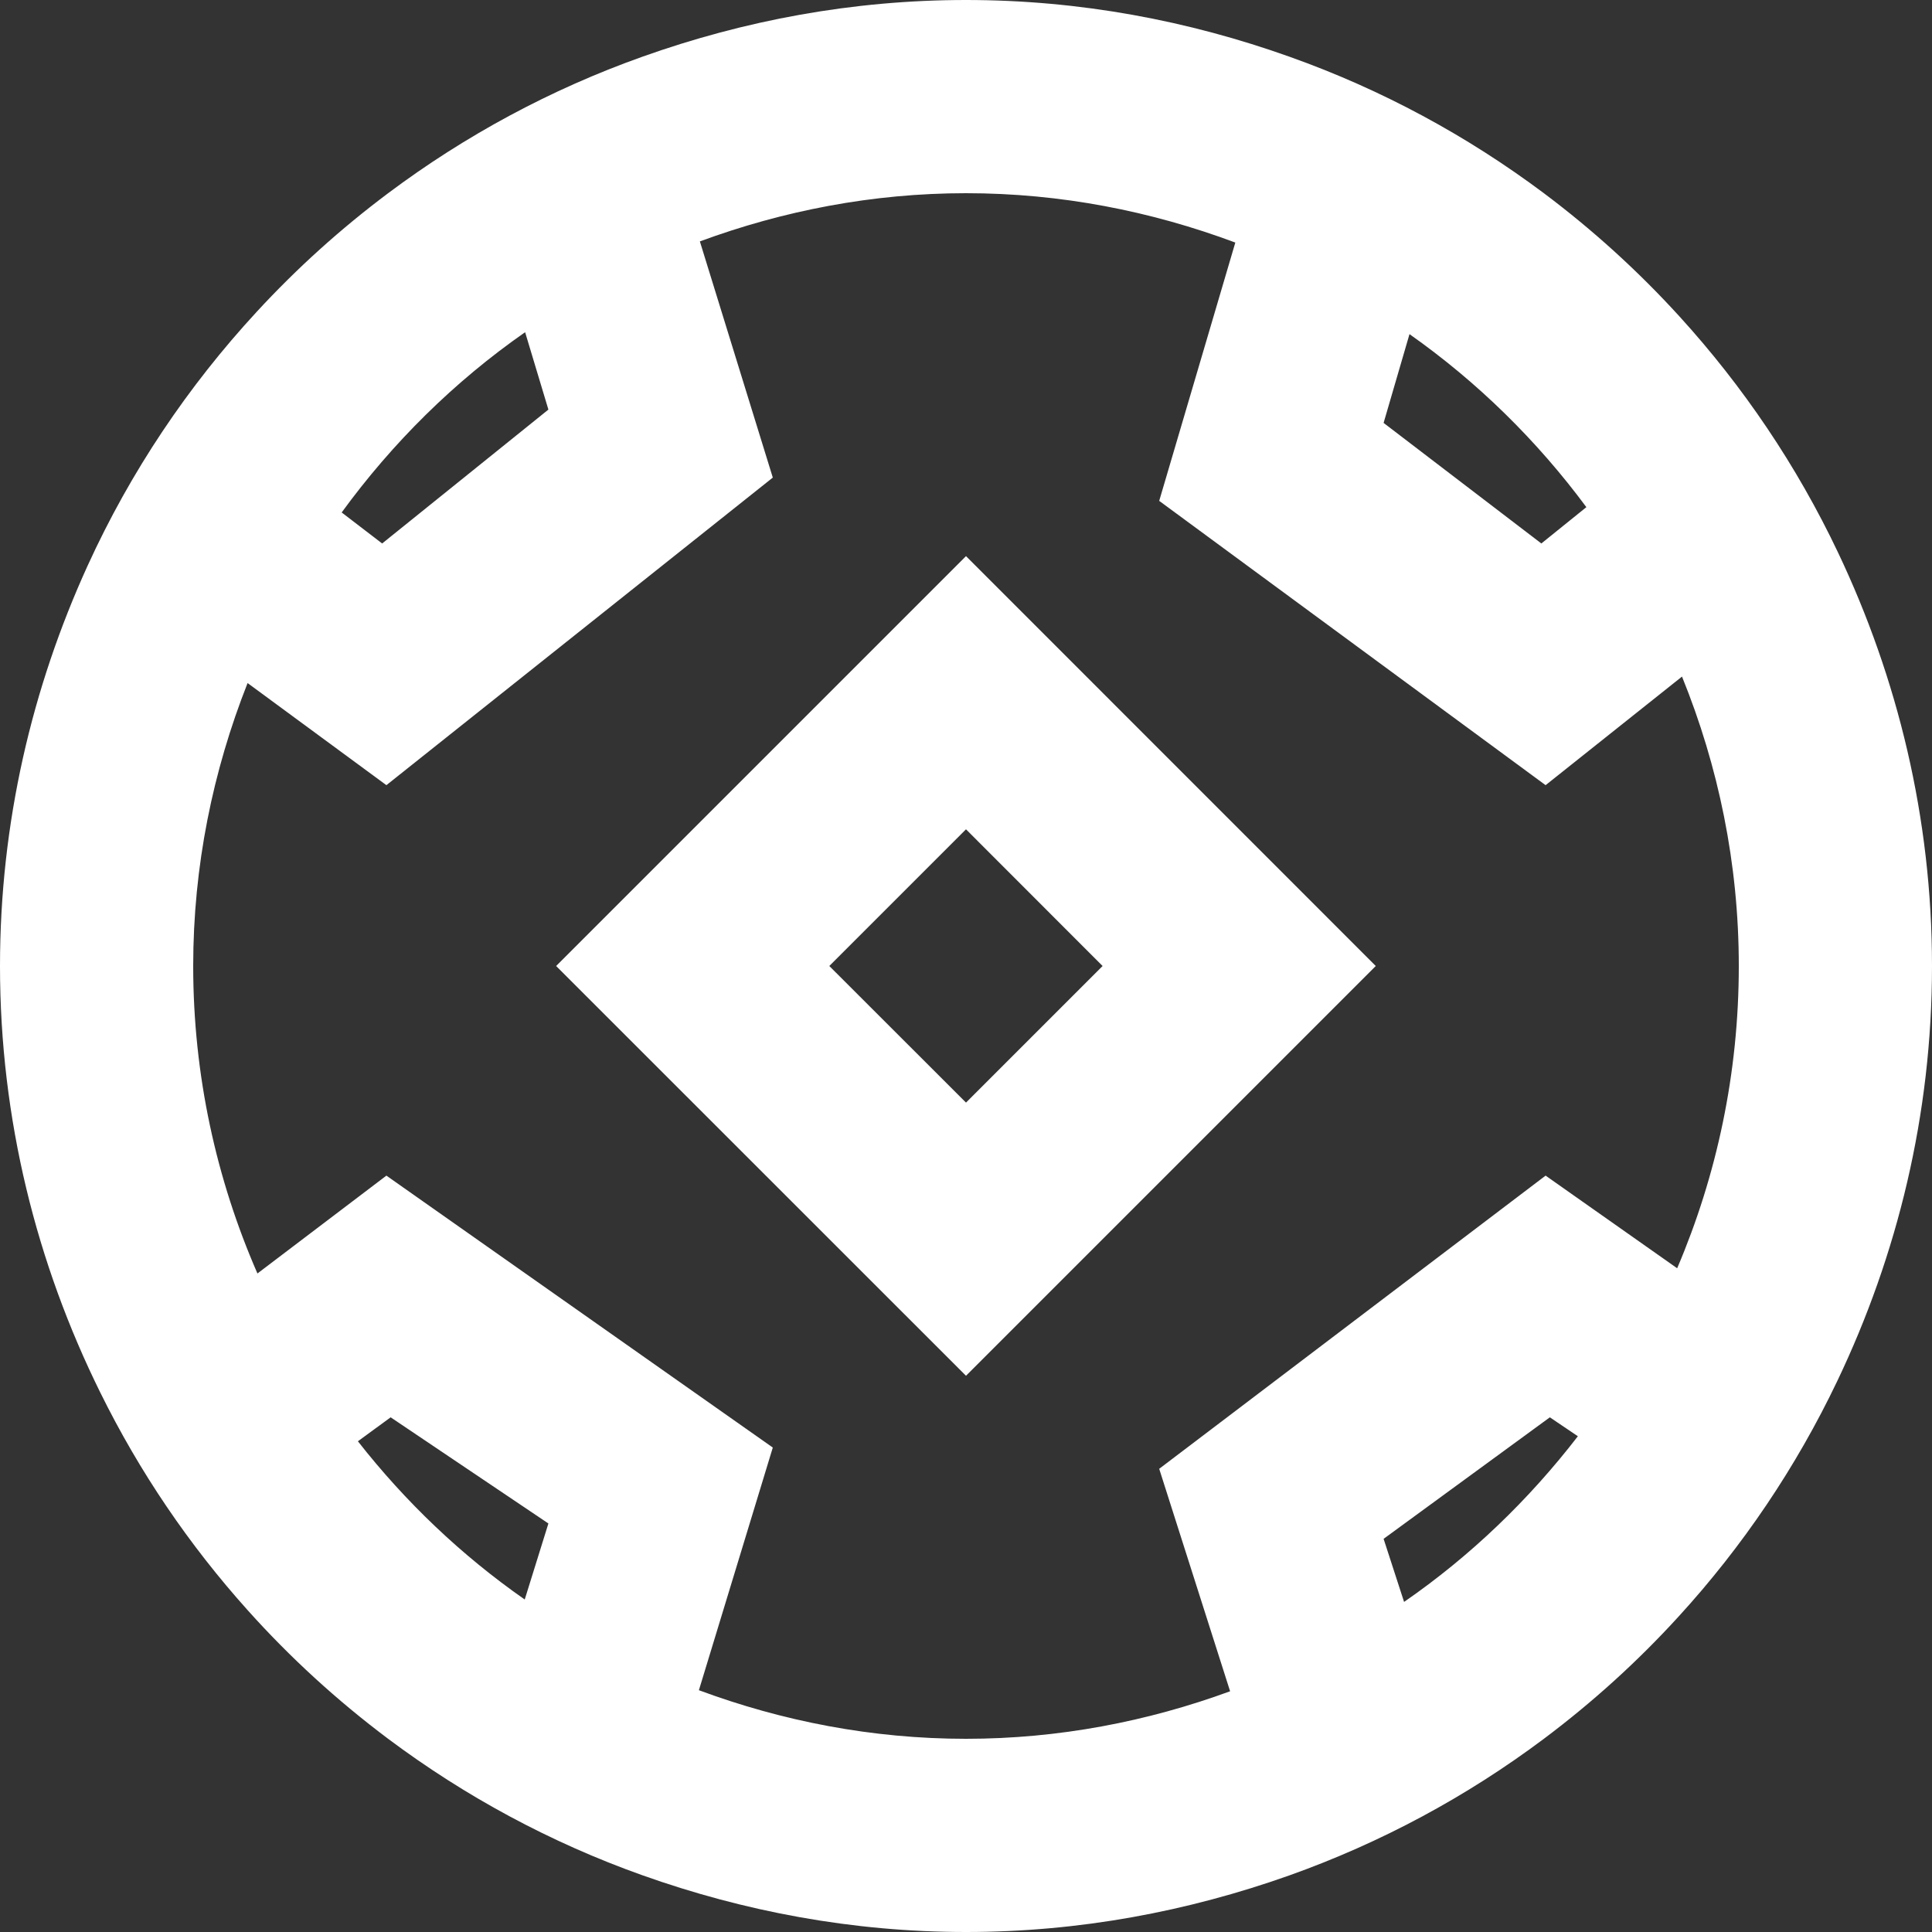<?xml version="1.0" encoding="UTF-8" standalone="no"?>
<svg width="20px" height="20px" viewBox="0 0 20 20" version="1.1" xmlns="http://www.w3.org/2000/svg" xmlns:xlink="http://www.w3.org/1999/xlink">
    <rect x="0" y="0" width="20" height="20" fill="#333333" stroke="none"/>
    <!-- Generator: Sketch 3.8.1 (29687) - http://www.bohemiancoding.com/sketch -->
    <title>football [#787]</title>
    <desc>Created with Sketch.</desc>
    <defs></defs>
    <g id="Page-1" stroke="none" stroke-width="1" fill="none" fill-rule="evenodd">
        <g id="Dribbble-Dark-Preview" transform="translate(-100, -4759)" fill="#FFFFFF">
            <g id="icons" transform="translate(56, 160)">
                <path d="M54,4610.414 L52.585,4609 L54,4607.585 L55.414,4609 L54,4610.414 Z M49.757,4609 L54,4613.242 L58.242,4609 L54,4604.757 L49.757,4609 Z M61.362,4612.129 L60,4611.17 L56,4614.205 L56.734,4616.508 C55.879,4616.821 54.961,4617 54,4617 C53.027,4617 52.098,4616.817 51.235,4616.497 L52,4613.985 L48,4611.17 L46.665,4612.183 C46.239,4611.207 46,4610.131 46,4609 C46,4607.965 46.204,4606.979 46.563,4606.071 L48,4607.128 L52,4603.944 L51.245,4601.499 C52.105,4601.182 53.031,4601 54,4601 C54.982,4601 55.918,4601.186 56.788,4601.511 L56,4604.185 L60,4607.128 L61.412,4606.004 C61.788,4606.93 62,4607.94 62,4609 C62,4610.11 61.772,4611.167 61.362,4612.129 L61.362,4612.129 Z M58.535,4615.583 L58.323,4614.93 L60.044,4613.672 L60.334,4613.868 C59.826,4614.527 59.222,4615.108 58.535,4615.583 L58.535,4615.583 Z M47.705,4613.92 L48.044,4613.672 L49.677,4614.771 L49.432,4615.558 C48.777,4615.101 48.197,4614.548 47.705,4613.92 L47.705,4613.92 Z M49.436,4602.439 L49.677,4603.24 L47.956,4604.626 L47.537,4604.305 C48.063,4603.583 48.703,4602.95 49.436,4602.439 L49.436,4602.439 Z M60.422,4604.25 L59.956,4604.626 L58.323,4603.378 L58.591,4602.459 C59.294,4602.954 59.911,4603.56 60.422,4604.25 L60.422,4604.25 Z M63.027,4604.719 C62.601,4603.822 62.047,4603.002 61.387,4602.277 C60.96,4601.808 60.49,4601.381 59.982,4601 C59.188,4600.406 58.306,4599.928 57.354,4599.589 C56.304,4599.214 55.179,4599 54,4599 C52.824,4599 51.701,4599.213 50.653,4599.586 C49.699,4599.925 48.814,4600.404 48.018,4601 C47.528,4601.367 47.074,4601.776 46.659,4602.226 C45.945,4602.999 45.351,4603.883 44.908,4604.854 C44.331,4606.118 44,4607.519 44,4609 C44,4610.588 44.38,4612.084 45.039,4613.417 C45.444,4614.238 45.958,4614.994 46.564,4615.669 C47.003,4616.159 47.49,4616.604 48.018,4617 C48.813,4617.595 49.698,4618.074 50.651,4618.413 C51.699,4618.786 52.823,4619 54,4619 C55.174,4619 56.295,4618.787 57.342,4618.416 C58.298,4618.076 59.185,4617.597 59.982,4617 C60.486,4616.622 60.953,4616.199 61.377,4615.734 C62.039,4615.01 62.593,4614.19 63.02,4613.295 C63.642,4611.992 64,4610.54 64,4609 C64,4607.466 63.644,4606.018 63.027,4604.719 L63.027,4604.719 Z" id="football-[#787]"></path>
            </g>
        </g>
    </g>
</svg>